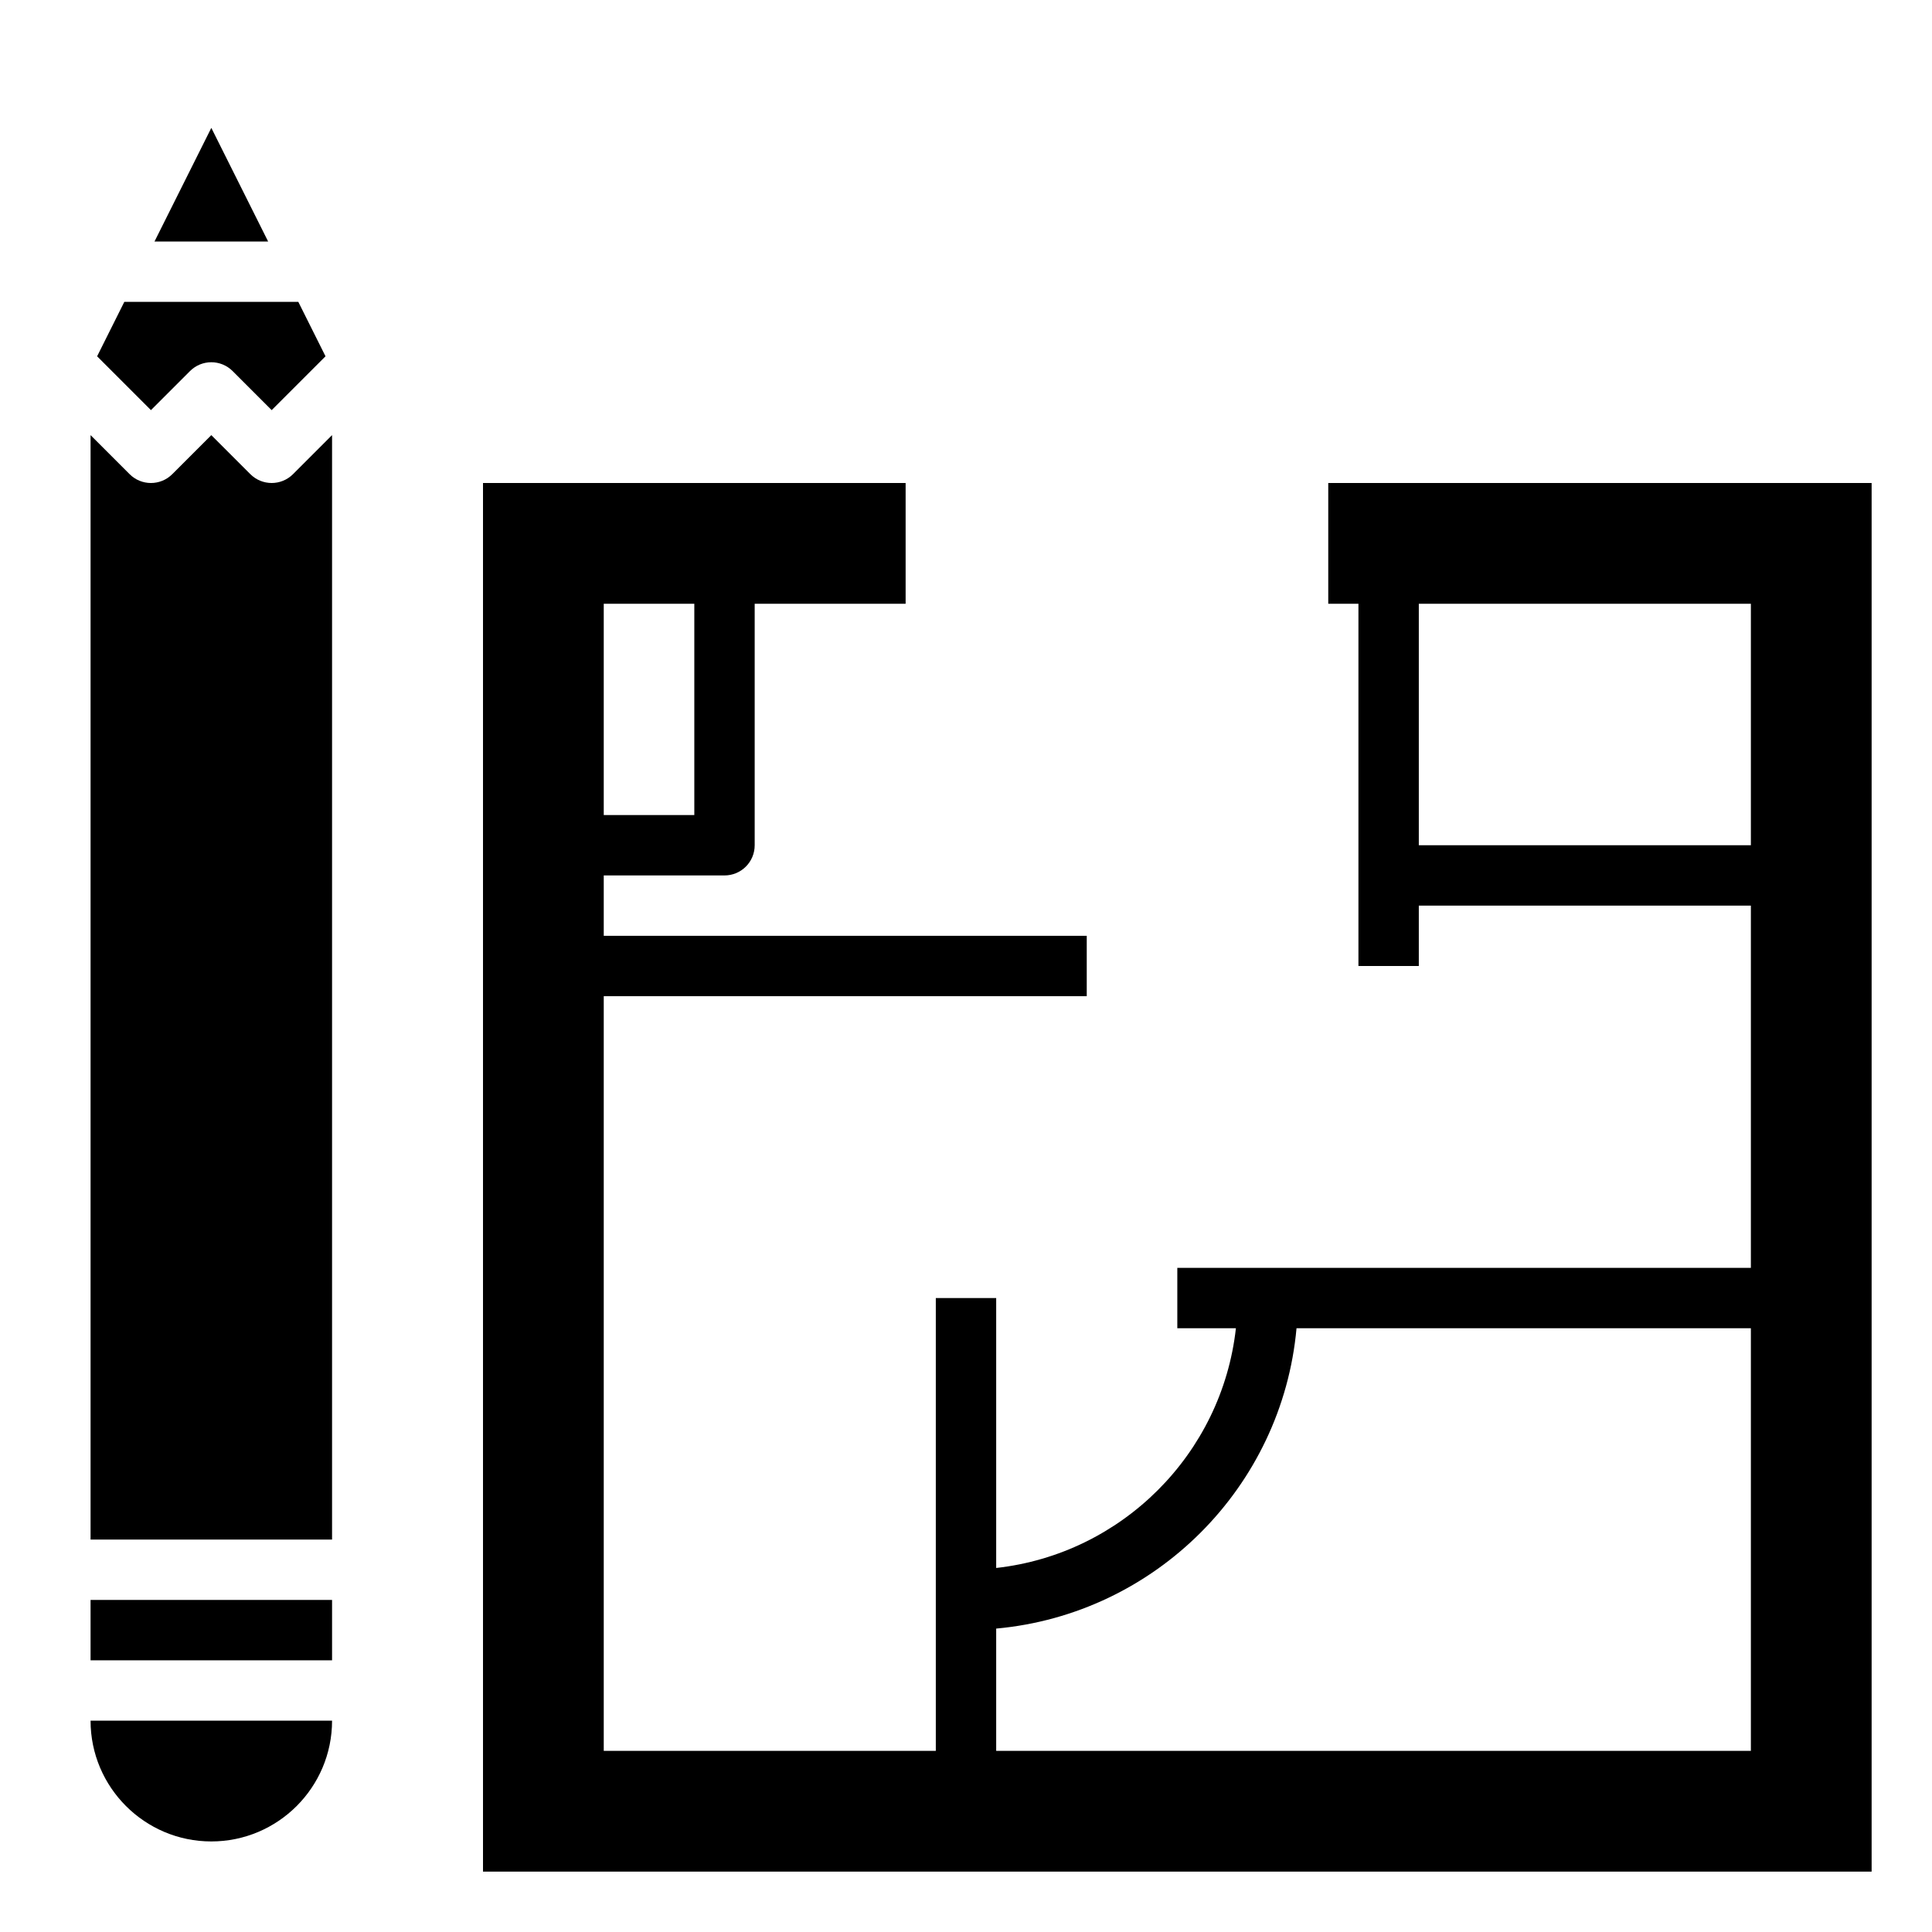 <svg id="Layer_35" enable-background="new 0 0 64 64" height="512" viewBox="0 0 64 64" width="512" xmlns="http://www.w3.org/2000/svg"><g><path d="m58 16h-14v4h1v12h2v-2h11v12h-19v2h1.941c-.463 4.165-3.776 7.478-7.941 7.941v-8.941h-2v15h-11v-25h16v-2h-16v-2h4c.553 0 1-.447 1-1v-8h5v-4h-14v46h46v-4-42zm-38 4h3v7h-3zm38 38h-25v-4.051c5.268-.478 9.472-4.681 9.949-9.949h15.051zm0-30h-11v-8h11z"/><path d="m6.293 12.293c.391-.391 1.023-.391 1.414 0l1.293 1.293 1.783-1.783-.901-1.803h-5.764l-.901 1.803 1.783 1.783z"/><path d="m7 61c2.206 0 4-1.794 4-4h-8c0 2.206 1.794 4 4 4z"/><path d="m7 4.236-1.882 3.764h3.764z"/><path d="m9 16c-.256 0-.512-.098-.707-.293l-1.293-1.293-1.293 1.293c-.391.391-1.023.391-1.414 0l-1.293-1.293v36.586h8v-36.586l-1.293 1.293c-.195.195-.451.293-.707.293z"/><path d="m3 53h8v2h-8z"/></g></svg>